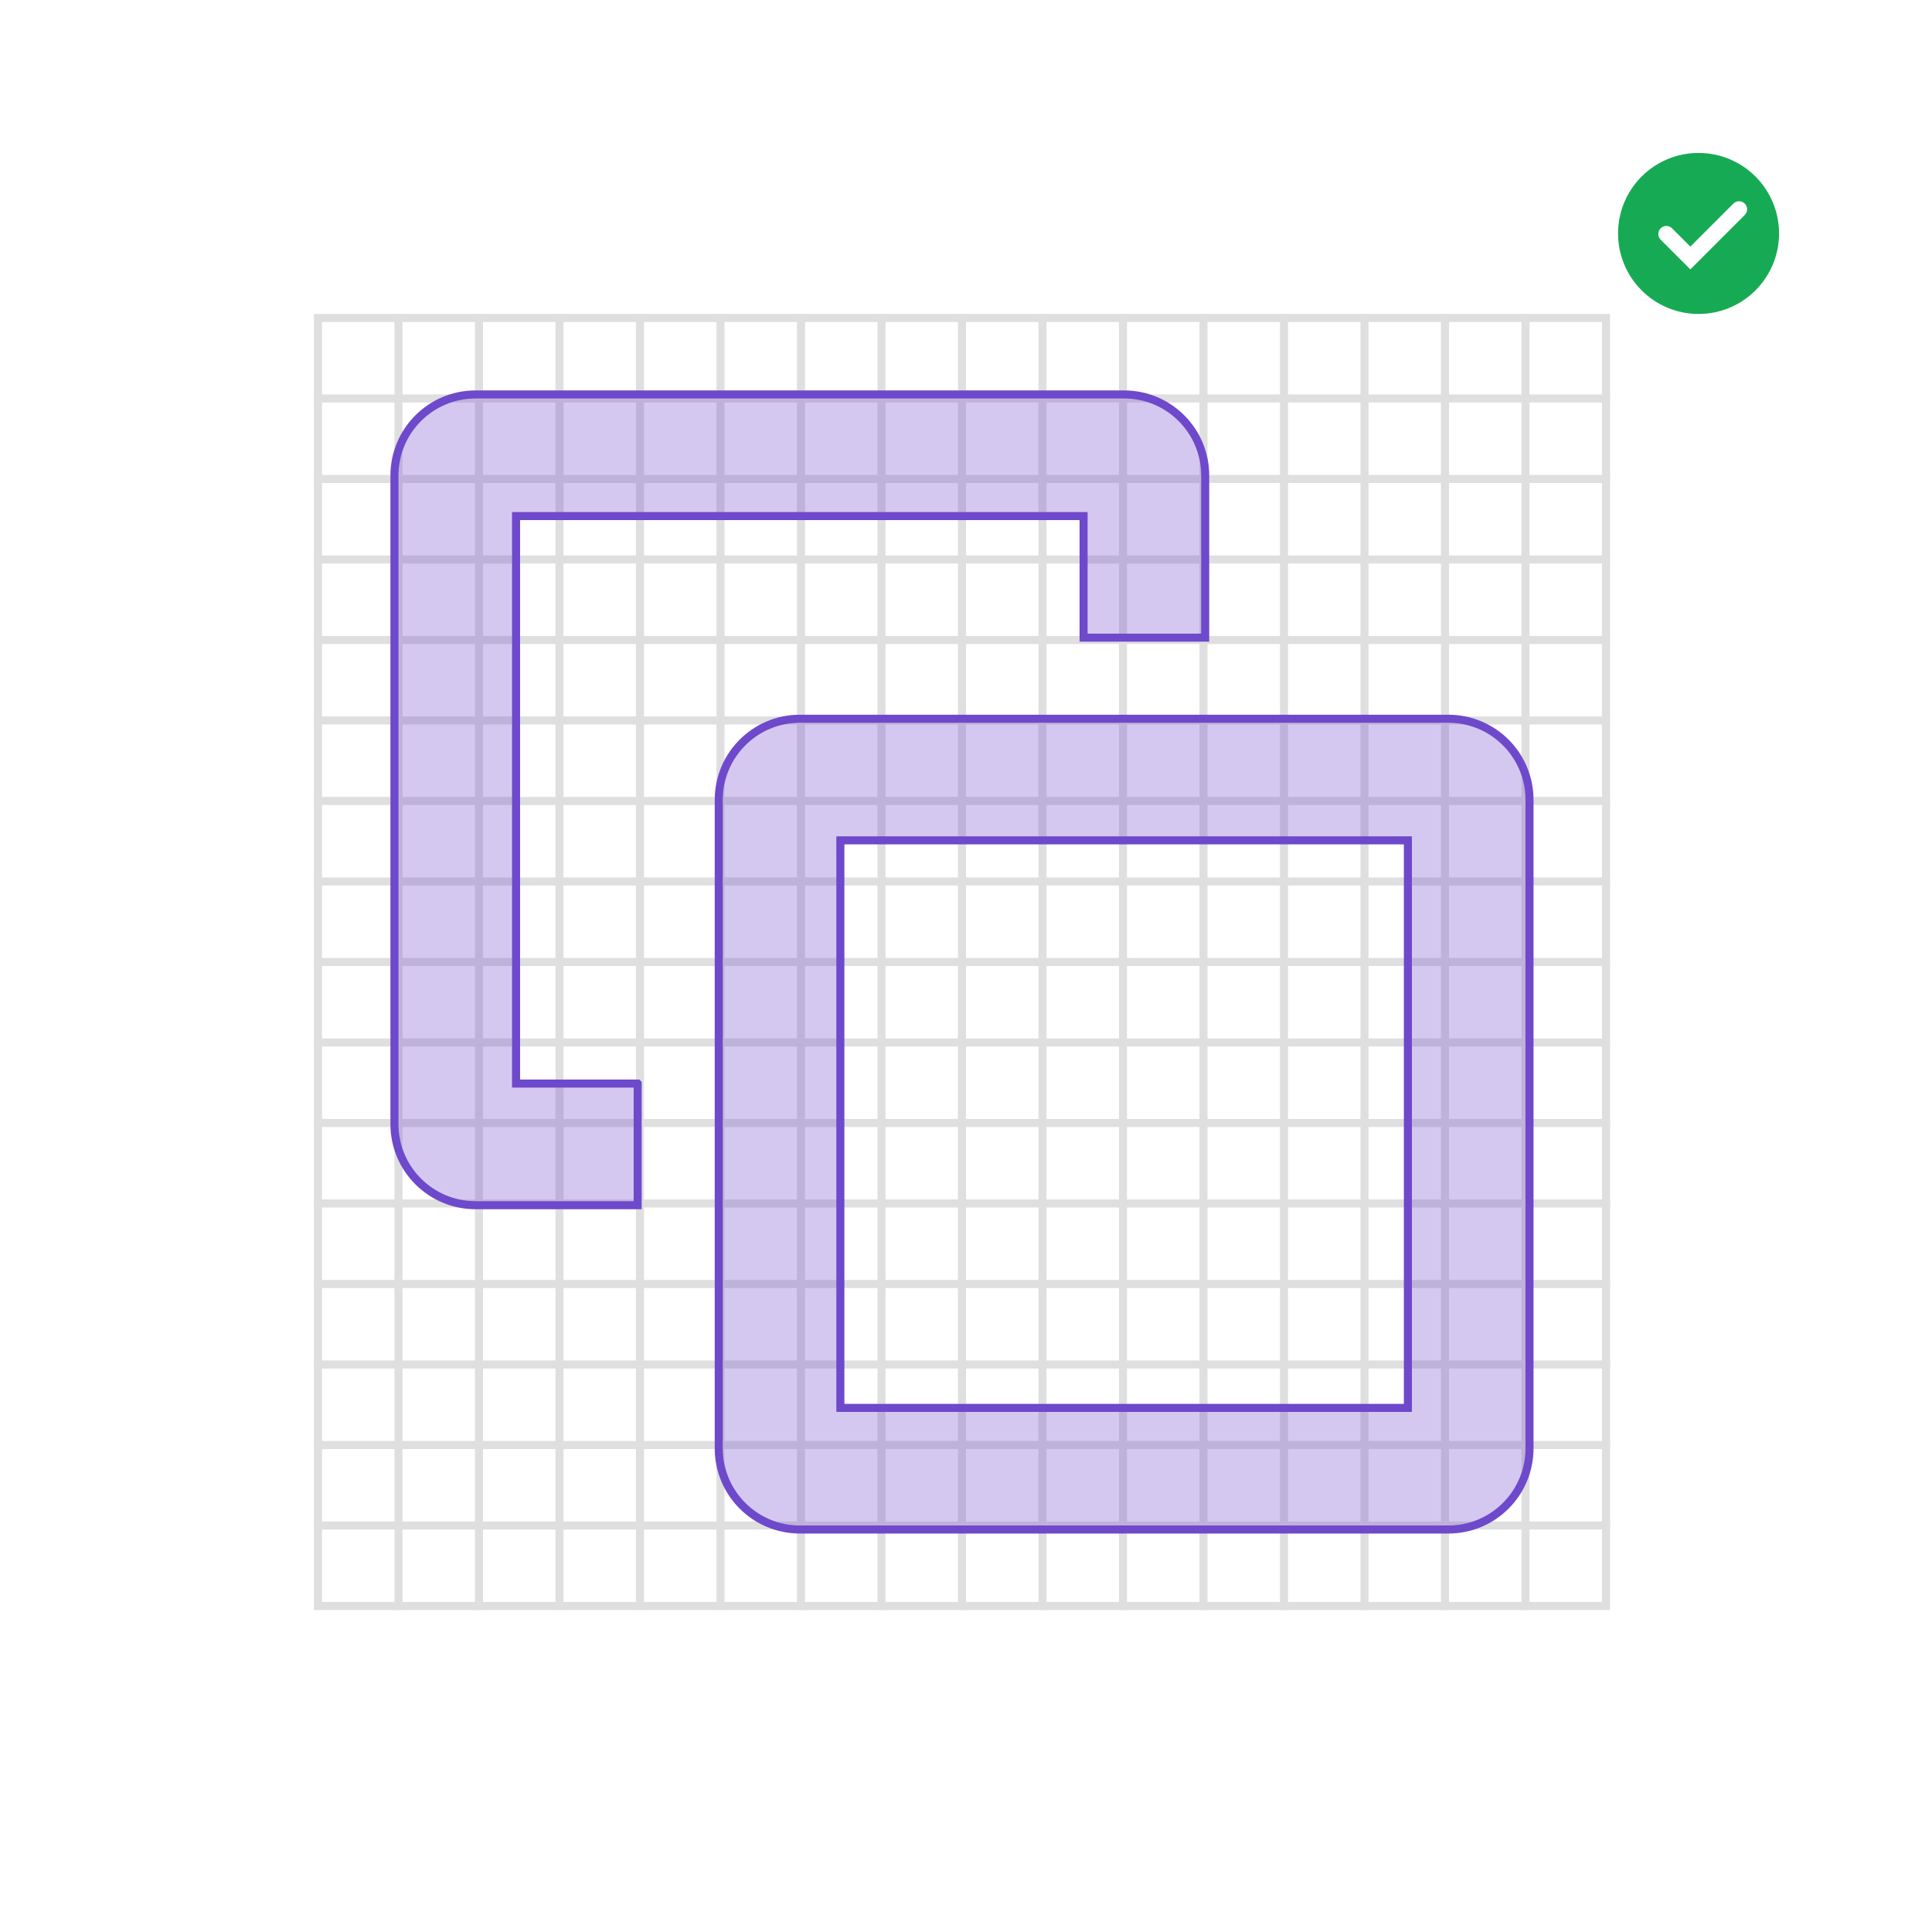 <svg width="240" height="240" viewBox="0 0 240 240" fill="none" xmlns="http://www.w3.org/2000/svg"><path fill="#fff" d="M0 0h240v240H0z"/><path stroke="#DFDFDF" d="M39.5 39.5h160v160h-160z"/><path d="M49.5 39.5v160m10-160v160m10-160v160m10-160v160m10-160v160m10-160v160m10-160v160m10-160v160m10-160v160m10-160v160m10-160v160m10-160v160m10-160v160m10-160v160m10-160v160m10-150h-160m160 10h-160m160 10h-160m160 10h-160m160 10h-160m160 10h-160m160 10h-160m160 10h-160m160 10h-160m160 10h-160m160 10h-160m160 10h-160m160 10h-160m160 10h-160m160 10h-160" stroke="#DFDFDF" stroke-linecap="square"/><path fill-rule="evenodd" clip-rule="evenodd" d="M211 39c5.523 0 10-4.477 10-10s-4.477-10-10-10-10 4.477-10 10 4.477 10 10 10Z" fill="#17AA55"/><path d="m207 29.069 2.981 2.98 6.05-6.049" stroke="#fff" stroke-width="2" stroke-linecap="round"/><path d="M79.214 134.607H64.107v-70.5h70.5v15.107h15.107V59.072c0-5.563-4.509-10.072-10.071-10.072H59.071C53.51 49 49 53.51 49 59.071v80.572c0 5.562 4.51 10.071 10.071 10.071h20.143v-15.107Z" fill="#6E49CB" fill-opacity=".3"/><path fill-rule="evenodd" clip-rule="evenodd" d="M89.286 99.357c0-5.562 4.509-10.071 10.071-10.071h80.572c5.562 0 10.071 4.509 10.071 10.071v80.572c0 5.562-4.509 10.071-10.071 10.071H99.357c-5.562 0-10.071-4.509-10.071-10.071V99.357Zm85.607 75.536h-70.5v-70.5h70.5v70.5Z" fill="#6E49CB" fill-opacity=".3"/><path d="M79.214 134.607H64.107v-70.5h70.5v15.107h15.107V59.072c0-5.563-4.509-10.072-10.071-10.072H59.071C53.51 49 49 53.51 49 59.071v80.572c0 5.562 4.51 10.071 10.071 10.071h20.143v-15.107Z" stroke="#6E49CB"/><path clip-rule="evenodd" d="M89.286 99.357c0-5.562 4.509-10.071 10.071-10.071h80.572c5.562 0 10.071 4.509 10.071 10.071v80.572c0 5.562-4.509 10.071-10.071 10.071H99.357c-5.562 0-10.071-4.509-10.071-10.071V99.357Zm85.607 75.536h-70.5v-70.5h70.5v70.5Z" stroke="#6E49CB"/></svg>
